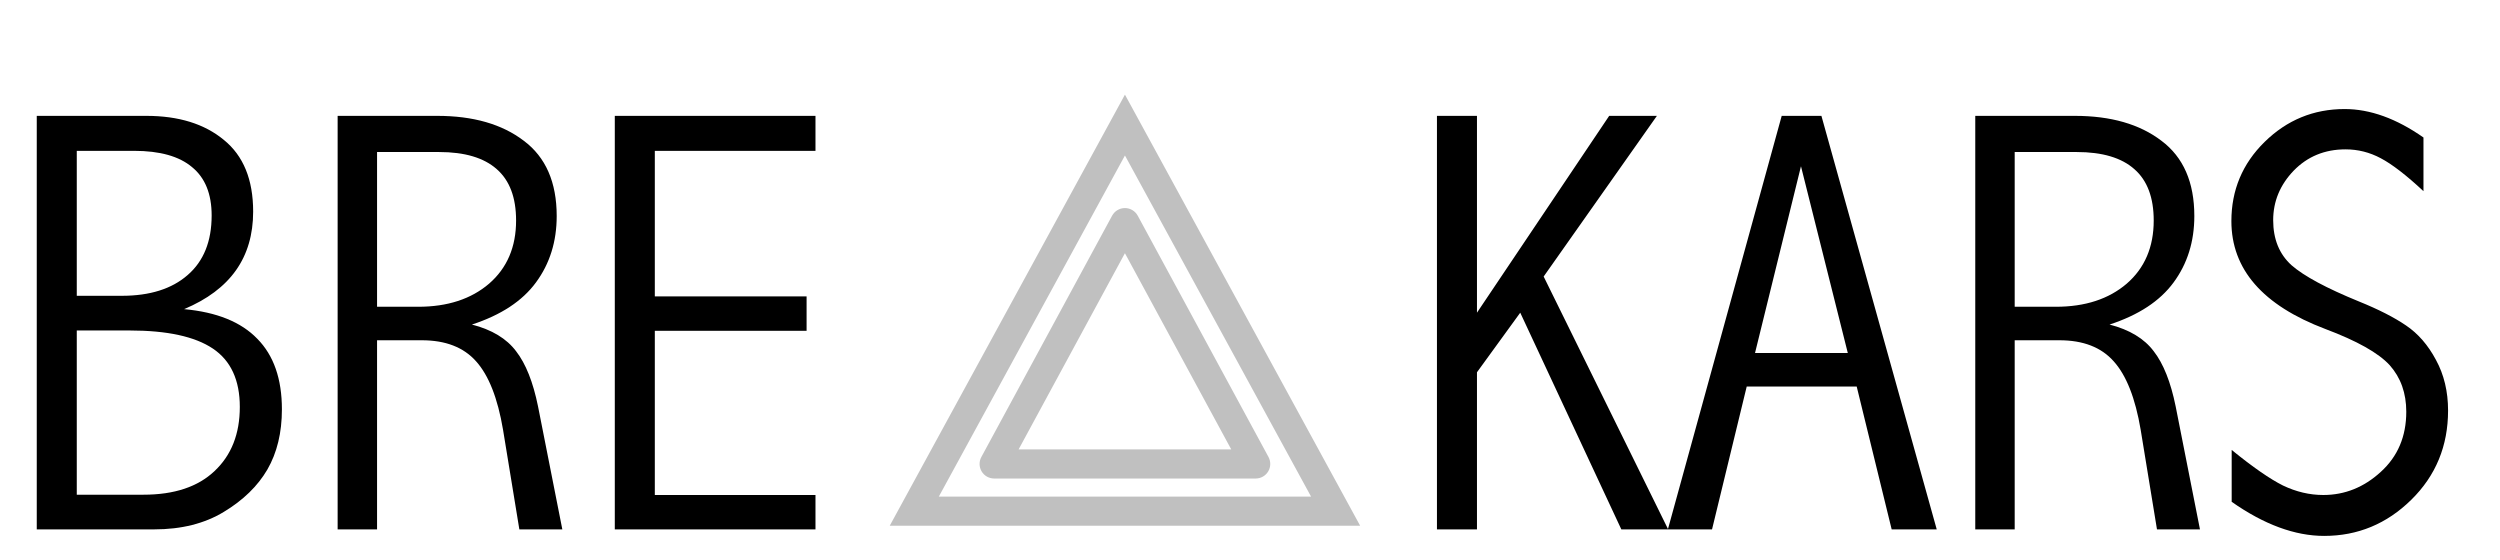<svg width="2059" height="461" viewBox="0 0 2059 461" fill="none" xmlns="http://www.w3.org/2000/svg">
<path d="M926.5 103L937.034 97.253L926.5 77.945L915.966 97.253L926.5 103ZM753 421L742.466 415.253L732.783 433H753V421ZM1100 421V433H1120.22L1110.53 415.253L1100 421ZM818.782 382.11L808.232 376.393C806.217 380.111 806.308 384.616 808.472 388.25C810.636 391.884 814.553 394.11 818.782 394.11V382.11ZM926.484 183.36L937.035 177.643C934.937 173.772 930.888 171.36 926.484 171.36C922.081 171.36 918.032 173.772 915.934 177.643L926.484 183.36ZM1034.19 382.11V394.11C1038.42 394.11 1042.33 391.884 1044.5 388.25C1046.66 384.616 1046.75 380.111 1044.74 376.393L1034.19 382.11ZM915.966 97.253L742.466 415.253L763.534 426.747L937.034 108.747L915.966 97.253ZM753 433H1100V409H753V433ZM1110.53 415.253L937.034 97.253L915.966 108.747L1089.47 426.747L1110.53 415.253ZM829.333 387.828L937.035 189.078L915.934 177.643L808.232 376.393L829.333 387.828ZM915.934 189.078L1023.64 387.828L1044.74 376.393L937.035 177.643L915.934 189.078ZM1034.19 370.11H818.782V394.11H1034.19V370.11Z" fill="#C0C0C0"/>
<path d="M30.273 95.424H120.605C147.135 95.424 168.376 102.016 184.326 115.199C200.439 128.22 208.496 147.914 208.496 174.281C208.496 193.161 203.776 209.275 194.336 222.621C184.896 235.967 170.654 246.628 151.611 254.604C178.467 257.045 198.568 265.183 211.914 279.018C225.423 292.689 232.178 312.058 232.178 337.123C232.178 356.329 228.19 372.849 220.215 386.684C212.24 400.355 200.277 411.993 184.326 421.596C168.538 431.199 149.414 436 126.953 436H30.273V95.424ZM63.232 124.232V243.617H100.342C123.454 243.617 141.52 237.921 154.541 226.527C167.725 215.134 174.316 198.777 174.316 177.455C174.316 159.714 168.945 146.449 158.203 137.66C147.624 128.708 131.673 124.232 110.352 124.232H63.232ZM63.232 272.182V407.436H118.164C143.555 407.436 163.086 400.925 176.758 387.904C190.592 374.883 197.51 357.305 197.51 335.17C197.51 313.035 190.104 297.003 175.293 287.074C160.482 277.146 137.614 272.182 106.689 272.182H63.232ZM278.076 95.424H360.107C389.73 95.424 413.493 102.26 431.396 115.932C449.463 129.441 458.496 150.111 458.496 177.943C458.496 198.939 452.799 217.169 441.406 232.631C430.176 247.93 412.598 259.486 388.672 267.299C405.111 271.531 417.236 278.855 425.049 289.271C433.024 299.525 439.046 314.662 443.115 334.682L463.135 436H427.734L414.307 353.969C409.912 327.927 402.507 309.128 392.09 297.572C381.836 286.016 366.943 280.238 347.412 280.238H310.547V436H278.076V95.424ZM310.547 125.209V252.65H344.482C368.571 252.65 388.021 246.303 402.832 233.607C417.643 220.749 425.049 203.415 425.049 181.605C425.049 162.725 419.759 148.646 409.18 139.369C398.6 129.929 382.731 125.209 361.572 125.209H310.547ZM506.348 95.424H671.631V124.232H539.307V244.105H664.307V272.426H539.307V407.68H671.631V436H506.348V95.424Z" fill="black"/>
<path d="M1183.47 95.424H1216.43V257.533L1325.32 95.424H1364.62L1271.36 227.748L1373.9 436H1335.33L1252.07 257.533L1216.43 306.605V436H1183.47V95.424ZM1467.41 95.424H1500.12L1595.09 436H1557.98L1529.17 318.324H1438.6L1410.03 436H1373.66L1467.41 95.424ZM1483.28 136.928L1445.43 290.736H1521.85L1483.28 136.928ZM1626.83 95.424H1708.86C1738.48 95.424 1762.25 102.26 1780.15 115.932C1798.22 129.441 1807.25 150.111 1807.25 177.943C1807.25 198.939 1801.55 217.169 1790.16 232.631C1778.93 247.93 1761.35 259.486 1737.43 267.299C1753.86 271.531 1765.99 278.855 1773.8 289.271C1781.78 299.525 1787.8 314.662 1791.87 334.682L1811.89 436H1776.49L1763.06 353.969C1758.67 327.927 1751.26 309.128 1740.84 297.572C1730.59 286.016 1715.7 280.238 1696.17 280.238H1659.3V436H1626.83V95.424ZM1659.3 125.209V252.65H1693.24C1717.32 252.65 1736.77 246.303 1751.59 233.607C1766.4 220.749 1773.8 203.415 1773.8 181.605C1773.8 162.725 1768.51 148.646 1757.93 139.369C1747.35 129.929 1731.49 125.209 1710.33 125.209H1659.3ZM1838.01 370.57C1855.43 384.73 1869.51 394.496 1880.25 399.867C1891.15 405.076 1902.22 407.68 1913.45 407.68C1931.19 407.68 1946.98 401.332 1960.81 388.637C1974.81 375.941 1981.81 359.421 1981.81 339.076C1981.81 323.777 1977.25 311 1968.14 300.746C1958.86 290.655 1941.2 280.727 1915.16 270.961C1863.57 251.43 1837.77 221.807 1837.77 182.094C1837.77 156.54 1846.88 134.812 1865.11 116.908C1883.5 98.842 1905.48 89.809 1931.03 89.809C1952.03 89.809 1973.67 97.621 1995.97 113.246V157.436C1981.81 144.252 1970.09 135.219 1960.81 130.336C1951.7 125.453 1942.02 123.012 1931.76 123.012C1914.67 123.012 1900.43 128.871 1889.04 140.59C1877.81 152.309 1872.19 165.899 1872.19 181.361C1872.19 196.986 1877.24 209.356 1887.33 218.471C1897.58 227.423 1916.06 237.351 1942.75 248.256C1958.86 254.766 1971.8 261.358 1981.57 268.031C1991.49 274.704 1999.71 284.145 2006.22 296.352C2012.9 308.559 2016.23 322.475 2016.23 338.1C2016.23 367.234 2006.14 391.729 1985.96 411.586C1965.78 431.443 1941.85 441.371 1914.18 441.371C1890.1 441.371 1864.7 432.012 1838.01 413.295V370.57Z" fill="black"/>
</svg>
